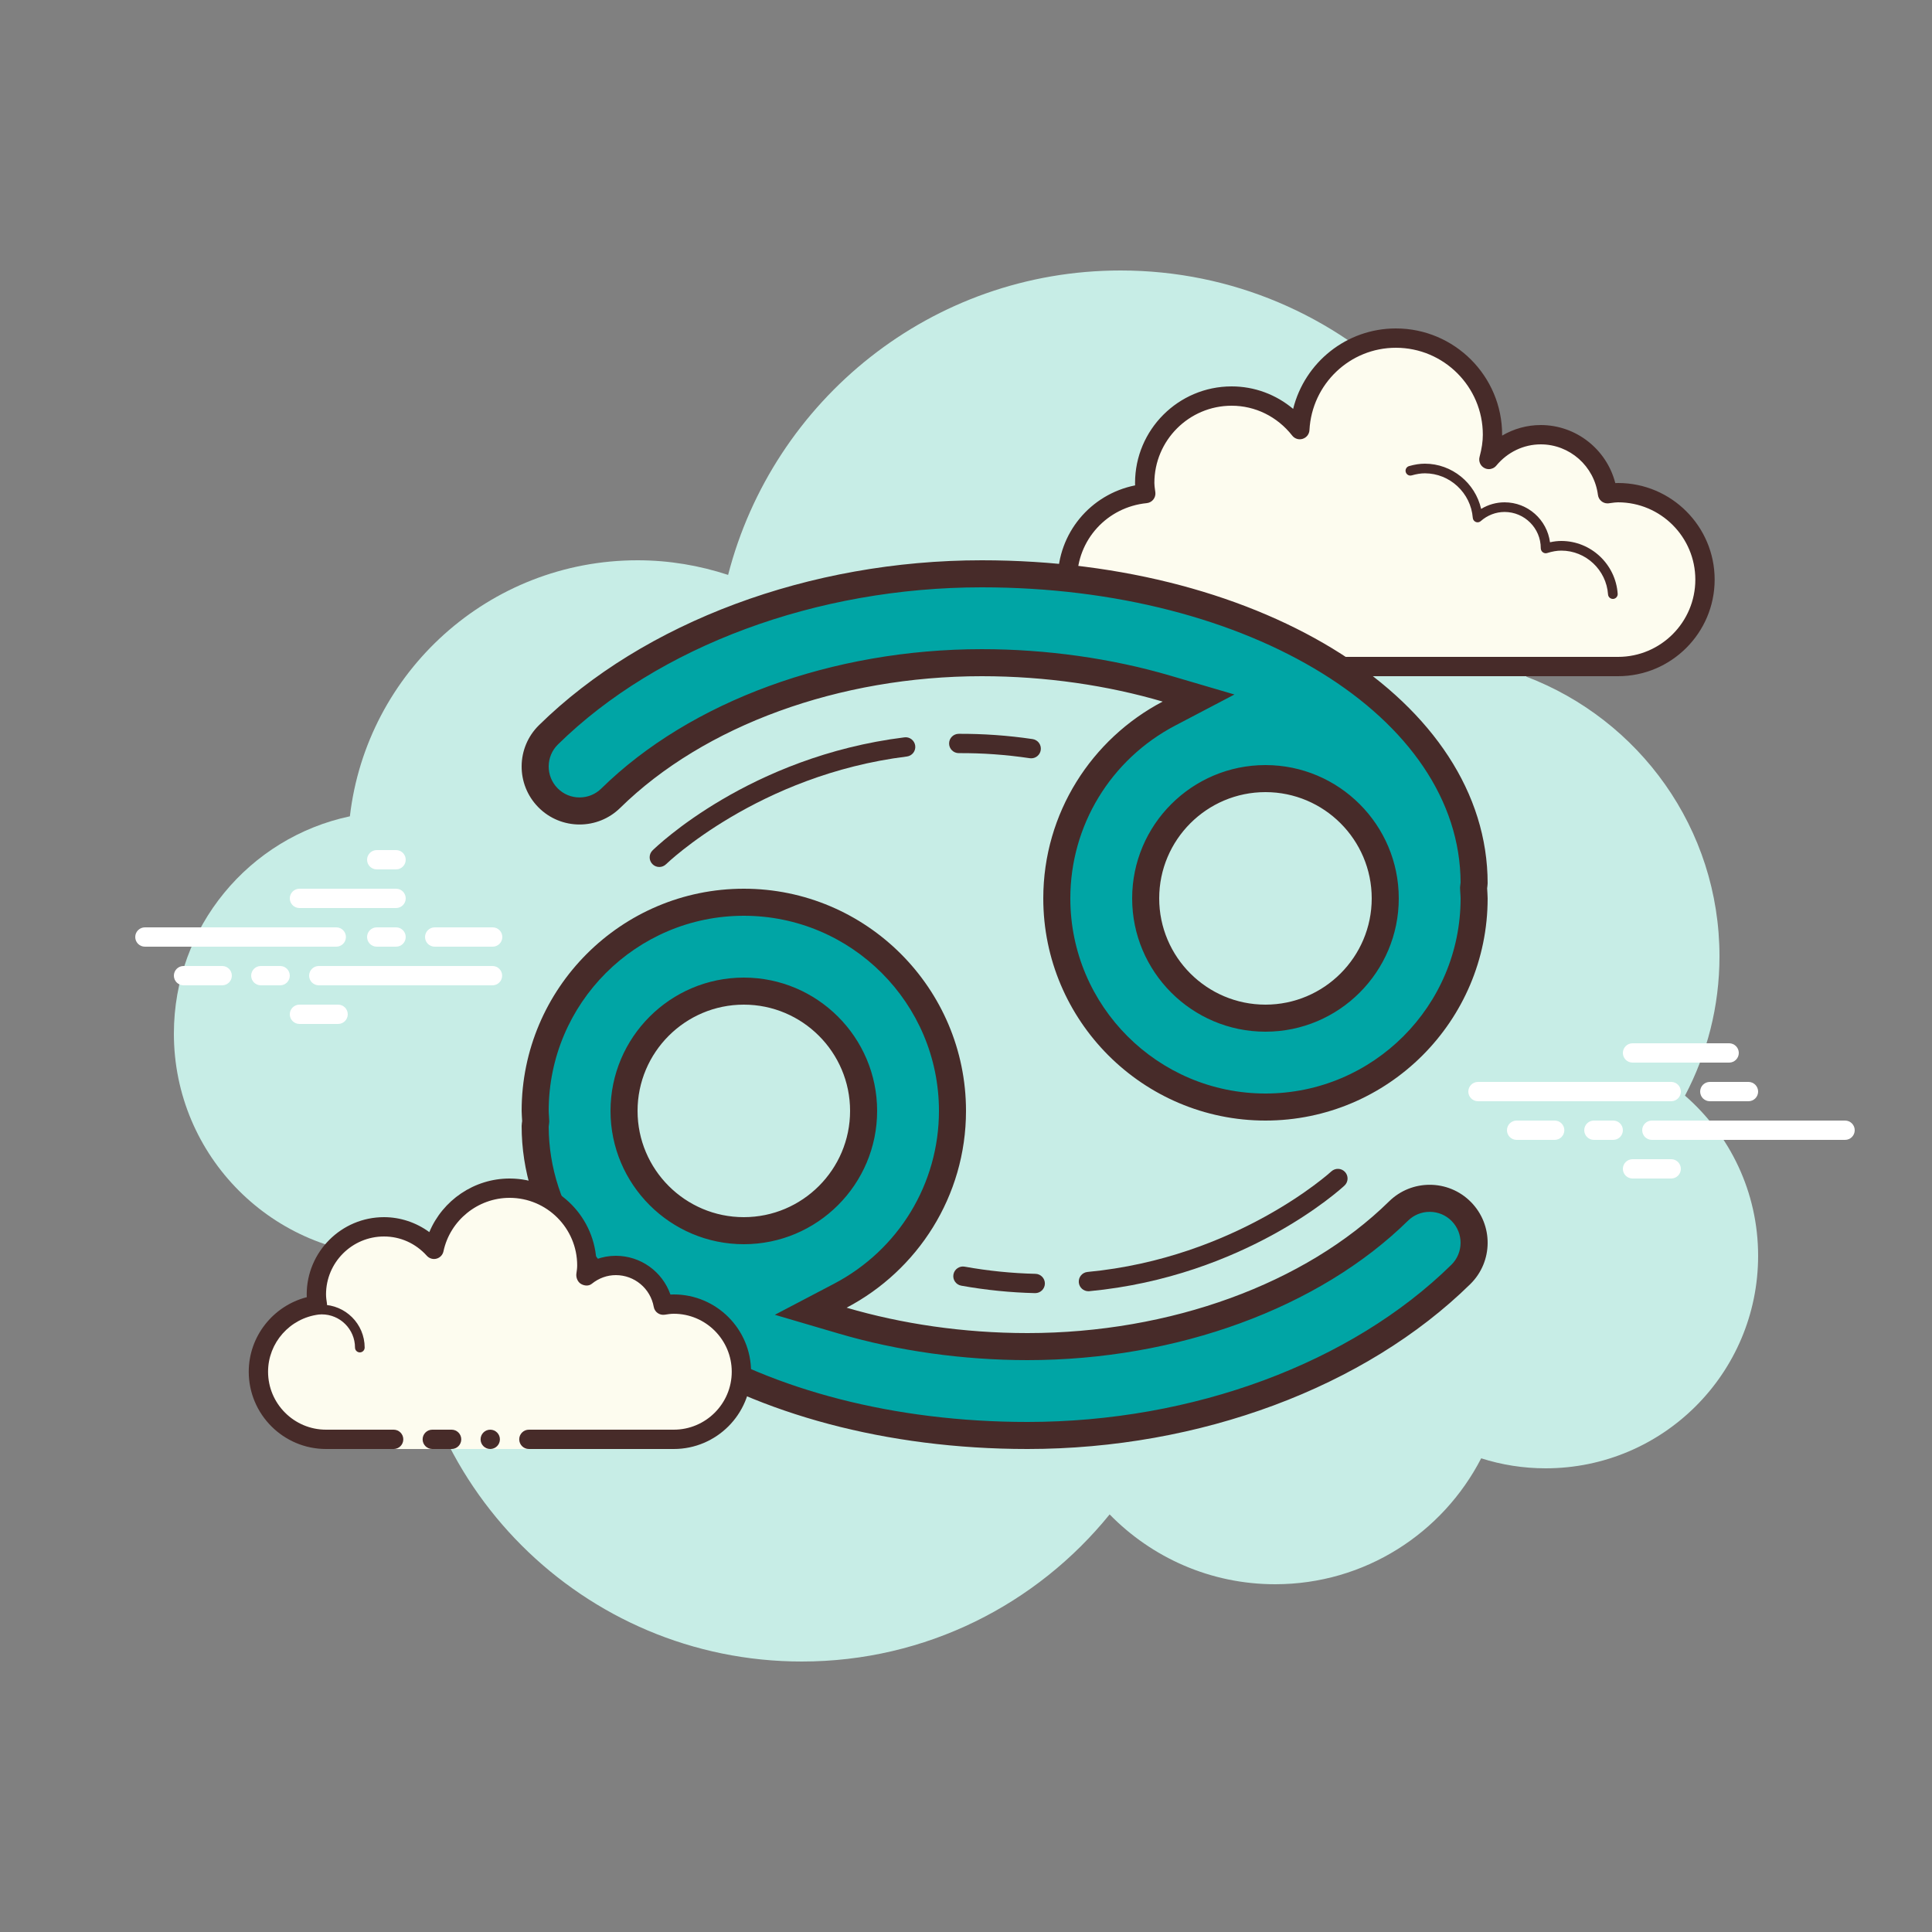 <svg xmlns="http://www.w3.org/2000/svg"  viewBox="0 0 100 100" width="100px" height="100px"><rect x="0" y="0" width="100" height="100" fill="#808080" stroke="none"/><path fill="#c7ede6" d="M87.215,56.71C88.35,54.555,89,52.105,89,49.5c0-6.621-4.159-12.257-10.001-14.478 C78.999,35.015,79,35.008,79,35c0-11.598-9.402-21-21-21c-9.784,0-17.981,6.701-20.313,15.757C36.211,29.272,34.638,29,33,29 c-7.692,0-14.023,5.793-14.89,13.252C12.906,43.353,9,47.969,9,53.5C9,59.851,14.149,65,20.5,65c0.177,0,0.352-0.012,0.526-0.022 C21.022,65.153,21,65.324,21,65.5C21,76.822,30.178,86,41.5,86c6.437,0,12.175-2.972,15.934-7.614C59.612,80.611,62.64,82,66,82 c4.65,0,8.674-2.65,10.666-6.518C77.718,75.817,78.837,76,80,76c6.075,0,11-4.925,11-11C91,61.689,89.53,58.727,87.215,56.71z"/><path fill="#fff" d="M17.405,49H7.5C7.224,49,7,48.776,7,48.5S7.224,48,7.5,48h9.905c0.276,0,0.5,0.224,0.5,0.5 S17.682,49,17.405,49z"/><path fill="#fff" d="M20.5,49h-1c-0.276,0-0.5-0.224-0.5-0.5s0.224-0.5,0.5-0.5h1c0.276,0,0.5,0.224,0.5,0.5 S20.777,49,20.5,49z"/><path fill="#fff" d="M25.491,51H16.5c-0.276,0-0.5-0.224-0.5-0.5s0.224-0.5,0.5-0.5h8.991c0.276,0,0.5,0.224,0.5,0.5 S25.767,51,25.491,51z"/><path fill="#fff" d="M14.5,51h-1c-0.276,0-0.5-0.224-0.5-0.5s0.224-0.5,0.5-0.5h1c0.276,0,0.5,0.224,0.5,0.5 S14.777,51,14.5,51z"/><path fill="#fff" d="M11.5,51h-2C9.224,51,9,50.776,9,50.5S9.224,50,9.5,50h2c0.276,0,0.5,0.224,0.5,0.5 S11.777,51,11.5,51z"/><path fill="#fff" d="M17.5,53h-2c-0.276,0-0.5-0.224-0.5-0.5s0.224-0.5,0.5-0.5h2c0.276,0,0.5,0.224,0.5,0.5 S17.776,53,17.5,53z"/><path fill="#fff" d="M20.5,44c-0.177,0-0.823,0-1,0c-0.276,0-0.5,0.224-0.5,0.5c0,0.276,0.224,0.5,0.5,0.5 c0.177,0,0.823,0,1,0c0.276,0,0.5-0.224,0.5-0.5C21,44.224,20.776,44,20.5,44z"/><path fill="#fff" d="M20.5,46c-0.177,0-4.823,0-5,0c-0.276,0-0.5,0.224-0.5,0.5c0,0.276,0.224,0.5,0.5,0.5 c0.177,0,4.823,0,5,0c0.276,0,0.5-0.224,0.5-0.5C21,46.224,20.776,46,20.5,46z"/><path fill="#fff" d="M25.5,48c-0.177,0-2.823,0-3,0c-0.276,0-0.5,0.224-0.5,0.5c0,0.276,0.224,0.5,0.5,0.5 c0.177,0,2.823,0,3,0c0.276,0,0.5-0.224,0.5-0.5C26,48.224,25.776,48,25.5,48z"/><g><path fill="#fff" d="M86.5,57h-10c-0.276,0-0.5-0.224-0.5-0.5s0.224-0.5,0.5-0.5h10c0.276,0,0.5,0.224,0.5,0.5 S86.776,57,86.5,57z"/><path fill="#fff" d="M90.5,57h-2c-0.276,0-0.5-0.224-0.5-0.5s0.224-0.5,0.5-0.5h2c0.276,0,0.5,0.224,0.5,0.5 S90.776,57,90.5,57z"/><path fill="#fff" d="M95.5,59h-10c-0.276,0-0.5-0.224-0.5-0.5s0.224-0.5,0.5-0.5h10c0.276,0,0.5,0.224,0.5,0.5 S95.777,59,95.5,59z"/><path fill="#fff" d="M83.5,59h-1c-0.276,0-0.5-0.224-0.5-0.5s0.224-0.5,0.5-0.5h1c0.276,0,0.5,0.224,0.5,0.5 S83.776,59,83.5,59z"/><path fill="#fff" d="M80.47,59H78.5c-0.276,0-0.5-0.224-0.5-0.5s0.224-0.5,0.5-0.5h1.97c0.276,0,0.5,0.224,0.5,0.5 S80.746,59,80.47,59z"/><path fill="#fff" d="M89.5,55h-5c-0.276,0-0.5-0.224-0.5-0.5s0.224-0.5,0.5-0.5h5c0.276,0,0.5,0.224,0.5,0.5 S89.777,55,89.5,55z"/><path fill="#fff" d="M86.5,61h-2c-0.276,0-0.5-0.224-0.5-0.5s0.224-0.5,0.5-0.5h2c0.276,0,0.5,0.224,0.5,0.5 S86.776,61,86.5,61z"/></g><g><path fill="#fdfcef" d="M65.875,34.5c0,0-3.64,0-6.125,0s-4.5-2.015-4.5-4.5c0-2.333,1.782-4.229,4.055-4.455 C59.283,25.364,59.25,25.187,59.25,25c0-2.485,2.015-4.5,4.5-4.5c1.438,0,2.703,0.686,3.527,1.736 c0.14-2.636,2.302-4.736,4.973-4.736c2.761,0,5,2.239,5,5c0,0.446-0.077,0.87-0.187,1.282c0.642-0.777,1.6-1.282,2.687-1.282 c1.781,0,3.234,1.335,3.455,3.055c0.181-0.022,0.358-0.055,0.545-0.055c2.485,0,4.5,2.015,4.5,4.5s-2.015,4.5-4.5,4.5 s-9.5,0-9.5,0h-5.375V35h-3V34.5z"/><path fill="#472b29" d="M72.25,17c3.033,0,5.5,2.467,5.5,5.5c0,0.016,0,0.031,0,0.047c0.602-0.354,1.29-0.547,2-0.547 c1.831,0,3.411,1.261,3.858,3.005C83.655,25.002,83.702,25,83.75,25c2.757,0,5,2.243,5,5s-2.243,5-5,5H68.875 c-0.276,0-0.5-0.224-0.5-0.5s0.224-0.5,0.5-0.5H83.75c2.206,0,4-1.794,4-4s-1.794-4-4-4c-0.117,0-0.23,0.017-0.343,0.032 l-0.141,0.019c-0.021,0.003-0.041,0.004-0.062,0.004c-0.246,0-0.462-0.185-0.495-0.437C82.518,24.125,81.246,23,79.75,23 c-0.885,0-1.723,0.401-2.301,1.1c-0.098,0.118-0.241,0.182-0.386,0.182c-0.078,0-0.156-0.018-0.228-0.056 c-0.209-0.107-0.314-0.346-0.254-0.573c0.116-0.436,0.17-0.802,0.17-1.153c0-2.481-2.019-4.5-4.5-4.5 c-2.381,0-4.347,1.872-4.474,4.263c-0.011,0.208-0.15,0.387-0.349,0.45c-0.05,0.016-0.101,0.024-0.152,0.024 c-0.15,0-0.296-0.069-0.392-0.192C66.112,21.563,64.971,21,63.75,21c-2.206,0-4,1.794-4,4c0,0.117,0.017,0.23,0.032,0.343 l0.019,0.141c0.016,0.134-0.022,0.268-0.106,0.373c-0.084,0.105-0.207,0.172-0.34,0.185C57.299,26.247,55.75,27.949,55.75,30 c0,2.206,1.794,4,4,4h6.125c0.276,0,0.5,0.224,0.5,0.5s-0.224,0.5-0.5,0.5H59.75c-2.757,0-5-2.243-5-5 c0-2.397,1.689-4.413,4.003-4.877C58.751,25.082,58.75,25.041,58.75,25c0-2.757,2.243-5,5-5c1.176,0,2.293,0.416,3.183,1.164 C67.531,18.76,69.695,17,72.25,17L72.25,17z"/><path fill="#472b29" d="M73.75,24c1.403,0,2.609,0.999,2.913,2.341C77.03,26.119,77.449,26,77.875,26 c1.202,0,2.198,0.897,2.353,2.068C80.431,28.022,80.624,28,80.813,28c1.529,0,2.811,1.2,2.918,2.732 C83.74,30.87,83.636,30.99,83.499,31c-0.006,0-0.012,0-0.018,0c-0.13,0-0.24-0.101-0.249-0.232 c-0.089-1.271-1.151-2.268-2.419-2.268c-0.229,0-0.47,0.042-0.738,0.127c-0.022,0.007-0.045,0.01-0.067,0.01 c-0.055,0-0.11-0.02-0.156-0.054c-0.064-0.047-0.102-0.129-0.102-0.209c0-1.034-0.841-1.875-1.875-1.875 c-0.447,0-0.885,0.168-1.231,0.473c-0.047,0.041-0.106,0.063-0.165,0.063c-0.032,0-0.063-0.006-0.093-0.019 c-0.088-0.035-0.148-0.117-0.155-0.212c-0.102-1.292-1.191-2.305-2.479-2.305c-0.208,0-0.425,0.034-0.682,0.107 c-0.023,0.007-0.047,0.01-0.07,0.01c-0.109,0-0.207-0.073-0.239-0.182c-0.038-0.133,0.039-0.271,0.172-0.309 C73.233,24.04,73.494,24,73.75,24L73.75,24z"/></g><g><path fill="#00a5a5" d="M65.5,57.3c-5.955,0-10.8-4.845-10.8-10.8c0-4.022,2.224-7.688,5.805-9.566l1.532-0.804 l-1.66-0.488c-2.99-0.878-6.296-1.343-9.56-1.343c-7.554,0-14.733,2.623-19.205,7.016c-0.434,0.425-1.006,0.659-1.613,0.659 c-0.622,0-1.204-0.244-1.639-0.688c-0.89-0.905-0.877-2.365,0.027-3.253C33.7,32.816,42.085,29.7,50.817,29.7 c14.289,0,25.482,7.037,25.482,16.021l-0.023,0.198l0.011,0.299c0.006,0.093,0.013,0.187,0.013,0.281 C76.3,52.455,71.455,57.3,65.5,57.3z M65.5,40.3c-3.419,0-6.2,2.781-6.2,6.2s2.781,6.2,6.2,6.2s6.2-2.781,6.2-6.2 S68.919,40.3,65.5,40.3z"/><path fill="#472b29" d="M50.817,30.4c13.884,0,24.763,6.717,24.783,15.297c0-0.004,0-0.006-0.001-0.006 c0,0-0.001,0.001-0.001,0.005c-0.007,0.054-0.014,0.109-0.019,0.164l-0.008,0.092l0.004,0.093 c0.003,0.074,0.008,0.148,0.013,0.222c0.005,0.077,0.012,0.155,0.012,0.233c0,5.569-4.531,10.1-10.1,10.1s-10.1-4.531-10.1-10.1 c0-3.761,2.081-7.189,5.43-8.946l3.065-1.607l-3.321-0.976c-3.054-0.897-6.428-1.371-9.757-1.371 c-7.733,0-15.096,2.698-19.696,7.216c-0.302,0.296-0.7,0.459-1.123,0.459c-0.433,0-0.837-0.169-1.14-0.478 c-0.618-0.63-0.61-1.645,0.019-2.263C34.063,33.441,42.265,30.4,50.817,30.4 M65.5,53.4c3.805,0,6.9-3.095,6.9-6.9 s-3.095-6.9-6.9-6.9s-6.9,3.095-6.9,6.9S61.695,53.4,65.5,53.4 M50.817,29c-8.912,0-17.479,3.191-22.92,8.536 c-1.182,1.161-1.198,3.061-0.037,4.243c0.586,0.598,1.362,0.897,2.139,0.897c0.759,0,1.519-0.286,2.103-0.86 C36.446,37.548,43.442,35,50.817,35c3.328,0,6.528,0.482,9.363,1.314C56.512,38.238,54,42.079,54,46.5 C54,52.841,59.159,58,65.5,58S77,52.841,77,46.5c0-0.175-0.019-0.346-0.026-0.519C76.981,45.894,77,45.81,77,45.721 C77,36.345,65.499,29,50.817,29L50.817,29z M65.5,52c-3.032,0-5.5-2.467-5.5-5.5s2.468-5.5,5.5-5.5s5.5,2.467,5.5,5.5 S68.532,52,65.5,52L65.5,52z"/><path fill="#00a5a5" d="M53.183,74.3C38.894,74.3,27.7,67.263,27.7,58.279l0.023-0.198l-0.011-0.299 C27.707,57.688,27.7,57.595,27.7,57.5c0-5.955,4.845-10.8,10.8-10.8s10.8,4.845,10.8,10.8c0,4.022-2.224,7.688-5.805,9.566 l-1.532,0.804l1.66,0.488c2.99,0.878,6.296,1.343,9.56,1.343c7.554,0,14.733-2.623,19.205-7.016 c0.434-0.425,1.006-0.659,1.612-0.659c0.622,0,1.205,0.244,1.641,0.688c0.889,0.905,0.876,2.364-0.028,3.253 C70.3,71.184,61.915,74.3,53.183,74.3z M38.5,51.3c-3.419,0-6.2,2.781-6.2,6.2s2.781,6.2,6.2,6.2s6.2-2.781,6.2-6.2 S41.919,51.3,38.5,51.3z"/><path fill="#472b29" d="M38.5,47.4c5.569,0,10.1,4.531,10.1,10.1c0,3.761-2.081,7.189-5.43,8.946l-3.065,1.607 l3.321,0.976c3.054,0.897,6.428,1.371,9.757,1.371c7.733,0,15.096-2.698,19.696-7.217c0.301-0.296,0.699-0.458,1.121-0.458 c0.433,0,0.838,0.169,1.141,0.478c0.618,0.63,0.61,1.645-0.019,2.263C69.937,70.559,61.735,73.6,53.183,73.6 c-13.884,0-24.763-6.717-24.783-15.297c0,0.004,0,0.006,0.001,0.006c0,0,0.001-0.001,0.001-0.005 c0.007-0.054,0.014-0.109,0.019-0.164l0.008-0.092l-0.004-0.093c-0.003-0.074-0.008-0.148-0.013-0.222 C28.406,57.656,28.4,57.579,28.4,57.5C28.4,51.931,32.931,47.4,38.5,47.4 M38.5,64.4c3.805,0,6.9-3.095,6.9-6.9 s-3.095-6.9-6.9-6.9s-6.9,3.095-6.9,6.9S34.695,64.4,38.5,64.4 M38.5,46C32.159,46,27,51.159,27,57.5 c0,0.175,0.019,0.346,0.026,0.519C27.019,58.106,27,58.19,27,58.279C27,67.655,38.501,75,53.183,75 c8.912,0,17.479-3.191,22.92-8.536c1.182-1.161,1.198-3.061,0.037-4.243c-0.587-0.598-1.363-0.897-2.139-0.897 c-0.759,0-1.519,0.286-2.103,0.86C67.554,66.452,60.558,69,53.183,69c-3.328,0-6.528-0.482-9.363-1.314 C47.488,65.762,50,61.921,50,57.5C50,51.159,44.841,46,38.5,46L38.5,46z M38.5,63c-3.032,0-5.5-2.467-5.5-5.5s2.468-5.5,5.5-5.5 s5.5,2.467,5.5,5.5S41.532,63,38.5,63L38.5,63z"/><path fill="#472b29" d="M53.376,39.25c-0.024,0-0.05-0.002-0.074-0.005c-1.226-0.182-2.439-0.27-3.674-0.263 c-0.001,0-0.002,0-0.003,0c-0.274,0-0.498-0.222-0.5-0.497c-0.002-0.276,0.221-0.501,0.497-0.503 c1.236-0.006,2.551,0.083,3.826,0.273c0.273,0.041,0.462,0.295,0.421,0.568C53.833,39.072,53.619,39.25,53.376,39.25z"/><path fill="#472b29" d="M34.125,44.875c-0.13,0-0.259-0.05-0.356-0.15c-0.193-0.197-0.19-0.513,0.006-0.707 c0.201-0.198,5.019-4.856,13.039-5.853c0.271-0.037,0.523,0.161,0.558,0.434c0.034,0.274-0.16,0.524-0.435,0.558 c-7.67,0.954-12.414,5.528-12.461,5.574C34.378,44.827,34.251,44.875,34.125,44.875z"/><g><path fill="#472b29" d="M53.583,66.932c-0.004,0-0.008,0-0.012,0c-1.265-0.029-2.549-0.159-3.817-0.386 c-0.272-0.049-0.453-0.309-0.404-0.58c0.048-0.272,0.313-0.454,0.58-0.404c1.219,0.219,2.451,0.343,3.665,0.371 c0.275,0.006,0.494,0.235,0.488,0.511C54.076,66.716,53.854,66.932,53.583,66.932z"/></g><g><path fill="#472b29" d="M56.336,66.834c-0.255,0-0.473-0.194-0.497-0.453c-0.025-0.275,0.176-0.519,0.451-0.545 c7.694-0.727,12.572-5.159,12.62-5.204c0.203-0.186,0.519-0.176,0.707,0.028c0.188,0.202,0.175,0.519-0.027,0.706 c-0.207,0.192-5.16,4.705-13.206,5.466C56.368,66.834,56.353,66.834,56.336,66.834z"/></g></g><g><path fill="#fdfcef" d="M20.375,74.5c0,0-1.567,0-3.5,0s-3.5-1.567-3.5-3.5c0-1.781,1.335-3.234,3.055-3.455 c-0.028-0.179-0.055-0.358-0.055-0.545c0-1.933,1.567-3.5,3.5-3.5c1.032,0,1.95,0.455,2.59,1.165 c0.384-1.808,1.987-3.165,3.91-3.165c2.209,0,4,1.791,4,4c0,0.191-0.03,0.374-0.056,0.558c0.428-0.344,0.965-0.558,1.556-0.558 c1.228,0,2.245,0.887,2.455,2.055c0.179-0.028,0.358-0.055,0.545-0.055c1.933,0,3.5,1.567,3.5,3.5s-1.567,3.5-3.5,3.5 s-7.5,0-7.5,0V75h-7V74.5z"/><path fill="#472b29" d="M18.625,70c0.138,0,0.25-0.112,0.25-0.25c0-1.223-0.995-2.218-2.218-2.218 c-0.034,0.009-0.737-0.001-1.244,0.136c-0.133,0.036-0.212,0.173-0.176,0.306c0.036,0.134,0.173,0.213,0.306,0.176 c0.444-0.12,1.1-0.12,1.113-0.118c0.948,0,1.719,0.771,1.719,1.718C18.375,69.888,18.487,70,18.625,70z"/><circle cx="25.375" cy="74.5" r=".5" fill="#472b29"/><path fill="#472b29" d="M16.875,75h3.5c0.276,0,0.5-0.224,0.5-0.5s-0.224-0.5-0.5-0.5h-3.5c-1.654,0-3-1.346-3-3 c0-1.496,1.125-2.768,2.618-2.959c0.134-0.018,0.255-0.088,0.336-0.196s0.115-0.244,0.094-0.377 C16.9,67.314,16.875,67.16,16.875,67c0-1.654,1.346-3,3-3c0.85,0,1.638,0.355,2.219,1c0.125,0.139,0.321,0.198,0.5,0.148 c0.182-0.049,0.321-0.195,0.36-0.379C23.295,63.165,24.734,62,26.375,62c1.93,0,3.5,1.57,3.5,3.5c0,0.143-0.021,0.28-0.041,0.418 c-0.029,0.203,0.063,0.438,0.242,0.54c0.179,0.102,0.396,0.118,0.556-0.01C30.997,66.155,31.426,66,31.875,66 c0.966,0,1.792,0.691,1.963,1.644c0.048,0.267,0.296,0.446,0.569,0.405C34.561,68.025,34.715,68,34.875,68c1.654,0,3,1.346,3,3 s-1.346,3-3,3h-7.5c-0.276,0-0.5,0.224-0.5,0.5s0.224,0.5,0.5,0.5h7.5c2.206,0,4-1.794,4-4s-1.794-4-4-4 c-0.059,0-0.116,0.002-0.174,0.006C34.287,65.82,33.164,65,31.875,65c-0.349,0-0.689,0.061-1.011,0.18 C30.699,62.847,28.749,61,26.375,61c-1.831,0-3.466,1.127-4.153,2.774C21.542,63.276,20.72,63,19.875,63c-2.206,0-4,1.794-4,4 c0,0.048,0.001,0.095,0.004,0.142c-1.743,0.448-3.004,2.027-3.004,3.858C12.875,73.206,14.669,75,16.875,75z"/><path fill="#472b29" d="M22.375,74c0.159,0,0.841,0,1,0c0.276,0,0.5,0.224,0.5,0.5c0,0.276-0.224,0.5-0.5,0.5 c-0.159,0-0.841,0-1,0c-0.276,0-0.5-0.224-0.5-0.5C21.875,74.224,22.099,74,22.375,74z"/></g></svg>